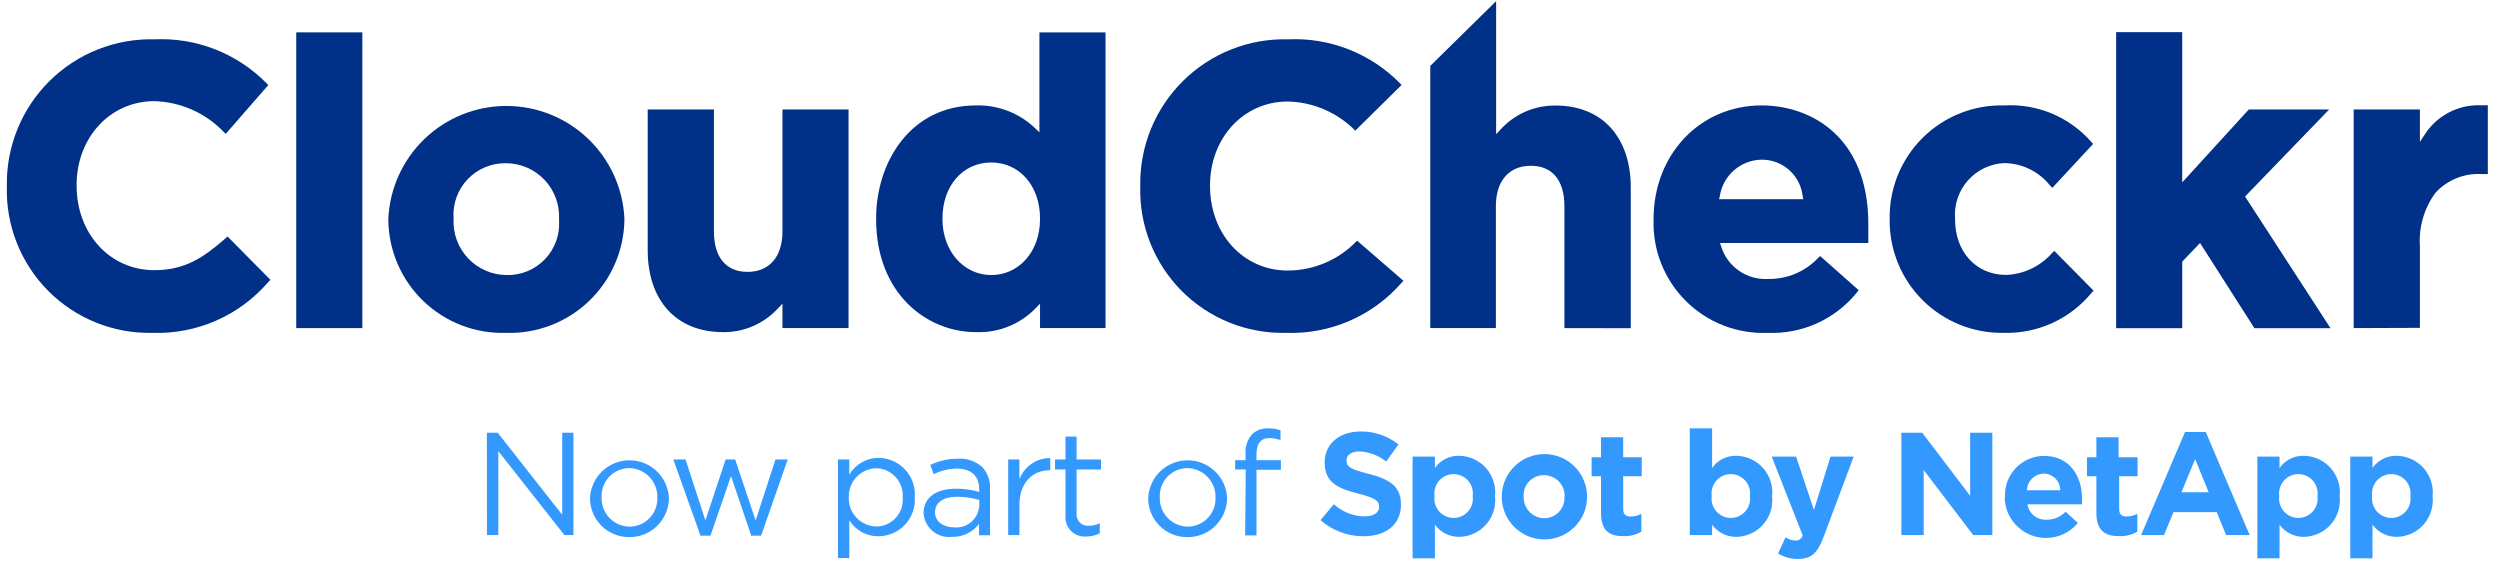 <?xml version="1.0" ?>
<svg xmlns="http://www.w3.org/2000/svg" viewBox="0 0 205 46" fill="none">
	<g clip-path="url(#clip0_1769_5344)">
		<path d="M39.922 35.484H40.812L46.102 42.214V35.484H47.022V43.874H46.282L40.862 36.994V43.874H39.932L39.922 35.484Z" fill="#3399FF"/>
		<path d="M48.382 40.804C48.428 39.977 48.789 39.199 49.391 38.63C49.992 38.061 50.789 37.744 51.617 37.744C52.445 37.744 53.242 38.061 53.844 38.63C54.445 39.199 54.806 39.977 54.852 40.804C54.855 41.231 54.772 41.654 54.61 42.049C54.447 42.444 54.208 42.803 53.906 43.105C53.603 43.406 53.244 43.645 52.848 43.806C52.453 43.967 52.029 44.048 51.602 44.044C51.176 44.048 50.754 43.967 50.36 43.805C49.967 43.644 49.609 43.405 49.309 43.103C49.009 42.801 48.772 42.442 48.613 42.047C48.454 41.652 48.375 41.23 48.382 40.804ZM53.902 40.804C53.911 40.494 53.859 40.185 53.748 39.895C53.638 39.605 53.47 39.34 53.257 39.115C53.043 38.89 52.786 38.709 52.502 38.584C52.218 38.458 51.912 38.391 51.602 38.384C51.294 38.385 50.989 38.449 50.706 38.571C50.424 38.693 50.168 38.87 49.956 39.094C49.744 39.317 49.579 39.581 49.472 39.87C49.365 40.159 49.317 40.466 49.332 40.774C49.32 41.084 49.37 41.393 49.479 41.683C49.589 41.973 49.755 42.238 49.968 42.462C50.182 42.687 50.438 42.867 50.722 42.99C51.006 43.114 51.312 43.18 51.622 43.184C51.93 43.183 52.234 43.12 52.517 42.999C52.799 42.877 53.055 42.7 53.267 42.478C53.48 42.256 53.646 41.993 53.755 41.706C53.864 41.418 53.914 41.111 53.902 40.804Z" fill="#3399FF"/>
		<path d="M55.212 37.674H56.212L57.842 42.674L59.502 37.674H60.282L61.962 42.674L63.592 37.674H64.592L62.412 43.924H61.602L59.942 39.034L58.262 43.924H57.442L55.212 37.674Z" fill="#3399FF"/>
		<path d="M68.712 37.674H69.642V38.924C69.884 38.509 70.23 38.163 70.645 37.922C71.06 37.68 71.531 37.55 72.012 37.544C72.424 37.543 72.832 37.627 73.211 37.791C73.589 37.955 73.93 38.194 74.211 38.496C74.493 38.797 74.709 39.153 74.847 39.541C74.985 39.93 75.041 40.343 75.012 40.754C75.042 41.166 74.987 41.58 74.85 41.97C74.713 42.36 74.497 42.717 74.215 43.019C73.933 43.321 73.592 43.562 73.213 43.727C72.834 43.891 72.425 43.975 72.012 43.974C71.538 43.976 71.072 43.856 70.657 43.627C70.242 43.398 69.893 43.066 69.642 42.664V45.764H68.712V37.674ZM74.022 40.794C74.045 40.491 74.006 40.187 73.908 39.9C73.809 39.613 73.653 39.349 73.449 39.124C73.245 38.9 72.997 38.719 72.721 38.593C72.445 38.468 72.145 38.4 71.842 38.394C71.539 38.403 71.24 38.472 70.963 38.596C70.686 38.721 70.437 38.899 70.229 39.12C70.021 39.341 69.858 39.601 69.751 39.885C69.643 40.168 69.593 40.471 69.602 40.774C69.59 41.079 69.638 41.383 69.745 41.67C69.851 41.956 70.013 42.218 70.222 42.441C70.43 42.664 70.68 42.844 70.958 42.97C71.237 43.096 71.537 43.165 71.842 43.174C72.145 43.174 72.446 43.111 72.723 42.988C73.001 42.866 73.25 42.687 73.455 42.463C73.66 42.239 73.816 41.976 73.914 41.688C74.011 41.401 74.048 41.096 74.022 40.794Z" fill="#3399FF"/>
		<path d="M75.732 42.074C75.732 40.764 76.812 40.074 78.382 40.074C79.028 40.07 79.671 40.158 80.292 40.334V40.114C80.292 39.004 79.612 38.424 78.442 38.424C77.789 38.434 77.146 38.592 76.562 38.884L76.282 38.124C76.987 37.786 77.76 37.612 78.542 37.614C78.904 37.589 79.267 37.637 79.61 37.754C79.954 37.87 80.27 38.054 80.542 38.294C80.765 38.537 80.937 38.823 81.047 39.134C81.157 39.445 81.203 39.775 81.182 40.104V43.894H80.282V42.964C80.019 43.306 79.679 43.58 79.29 43.764C78.9 43.948 78.473 44.037 78.042 44.024C77.761 44.054 77.477 44.027 77.207 43.945C76.936 43.862 76.686 43.725 76.47 43.543C76.254 43.361 76.077 43.137 75.951 42.884C75.824 42.632 75.749 42.356 75.732 42.074ZM80.302 41.594V40.994C79.711 40.822 79.098 40.734 78.482 40.734C77.312 40.734 76.672 41.234 76.672 42.014C76.672 42.794 77.392 43.244 78.232 43.244C78.722 43.295 79.213 43.15 79.596 42.841C79.98 42.532 80.227 42.084 80.282 41.594H80.302Z" fill="#3399FF"/>
		<path d="M82.672 37.674H83.592V39.294C83.786 38.782 84.133 38.341 84.585 38.032C85.038 37.722 85.574 37.559 86.122 37.564V38.564H86.052C84.692 38.564 83.592 39.564 83.592 41.404V43.874H82.672V37.674Z" fill="#3399FF"/>
		<path d="M87.372 42.234V38.494H86.512V37.674H87.372V35.804H88.282V37.674H90.282V38.494H88.282V42.114C88.27 42.248 88.287 42.384 88.333 42.511C88.379 42.638 88.452 42.753 88.548 42.848C88.643 42.944 88.758 43.017 88.885 43.063C89.012 43.109 89.148 43.126 89.282 43.114C89.594 43.115 89.903 43.043 90.182 42.904V43.734C89.835 43.909 89.451 43.998 89.062 43.994C88.829 44.012 88.596 43.978 88.378 43.895C88.16 43.812 87.963 43.681 87.802 43.513C87.64 43.345 87.518 43.143 87.443 42.922C87.369 42.701 87.345 42.466 87.372 42.234Z" fill="#3399FF"/>
		<path d="M94.152 40.804C94.198 39.977 94.559 39.199 95.16 38.63C95.762 38.061 96.559 37.744 97.387 37.744C98.215 37.744 99.012 38.061 99.614 38.63C100.215 39.199 100.576 39.977 100.622 40.804C100.625 41.232 100.542 41.656 100.379 42.052C100.216 42.447 99.975 42.806 99.672 43.108C99.368 43.41 99.008 43.648 98.611 43.809C98.215 43.969 97.79 44.049 97.362 44.044C96.937 44.048 96.515 43.967 96.122 43.805C95.728 43.643 95.372 43.404 95.072 43.102C94.773 42.8 94.537 42.441 94.379 42.047C94.221 41.652 94.144 41.229 94.152 40.804ZM99.672 40.804C99.681 40.493 99.629 40.183 99.517 39.892C99.406 39.602 99.238 39.336 99.023 39.111C98.808 38.886 98.551 38.706 98.265 38.581C97.98 38.456 97.673 38.389 97.362 38.384C97.055 38.386 96.751 38.451 96.469 38.573C96.188 38.696 95.934 38.874 95.723 39.097C95.512 39.321 95.348 39.584 95.241 39.872C95.135 40.16 95.087 40.467 95.102 40.774C95.09 41.084 95.14 41.393 95.249 41.683C95.359 41.973 95.525 42.238 95.739 42.462C95.952 42.687 96.208 42.867 96.492 42.99C96.776 43.114 97.082 43.18 97.392 43.184C97.7 43.183 98.004 43.12 98.287 42.999C98.569 42.877 98.825 42.7 99.037 42.478C99.25 42.256 99.416 41.993 99.525 41.706C99.634 41.418 99.684 41.111 99.672 40.804Z" fill="#3399FF"/>
		<path d="M102.152 38.494H101.282V37.734H102.132V37.194C102.097 36.614 102.291 36.043 102.672 35.604C103.034 35.274 103.513 35.102 104.002 35.124C104.342 35.115 104.682 35.169 105.002 35.284V36.084C104.712 35.983 104.409 35.929 104.102 35.924C103.392 35.924 103.032 36.354 103.032 37.244V37.734H105.032V38.524H103.032V43.904H102.102L102.152 38.494Z" fill="#3399FF"/>
		<path d="M108.282 42.654L109.372 41.344C110.06 41.971 110.952 42.326 111.882 42.344C112.632 42.344 113.092 42.044 113.092 41.554C113.092 41.084 112.802 40.844 111.402 40.484C109.712 40.054 108.622 39.584 108.622 37.914C108.622 36.394 109.842 35.384 111.552 35.384C112.684 35.363 113.787 35.738 114.672 36.444L113.672 37.844C113.047 37.351 112.286 37.061 111.492 37.014C110.782 37.014 110.412 37.334 110.412 37.744C110.412 38.304 110.772 38.484 112.222 38.854C113.922 39.294 114.882 39.854 114.882 41.374C114.882 43.044 113.612 43.974 111.802 43.974C110.507 43.975 109.257 43.506 108.282 42.654Z" fill="#3399FF"/>
		<path d="M115.832 37.444H117.662V38.374C117.886 38.054 118.186 37.796 118.535 37.621C118.885 37.446 119.272 37.361 119.662 37.374C120.079 37.381 120.491 37.475 120.87 37.651C121.249 37.826 121.587 38.078 121.863 38.392C122.138 38.705 122.346 39.073 122.471 39.471C122.597 39.869 122.638 40.289 122.592 40.704C122.637 41.118 122.594 41.537 122.468 41.934C122.342 42.331 122.134 42.697 121.858 43.01C121.583 43.322 121.245 43.573 120.867 43.748C120.489 43.923 120.079 44.017 119.662 44.024C119.273 44.028 118.889 43.939 118.541 43.766C118.194 43.592 117.892 43.337 117.662 43.024V45.784H115.832V37.444ZM120.762 40.674C120.793 40.45 120.776 40.223 120.711 40.006C120.647 39.79 120.537 39.59 120.389 39.419C120.24 39.249 120.057 39.112 119.852 39.019C119.646 38.925 119.423 38.877 119.197 38.877C118.971 38.877 118.748 38.925 118.542 39.019C118.337 39.112 118.154 39.249 118.005 39.419C117.857 39.59 117.747 39.79 117.683 40.006C117.618 40.223 117.601 40.45 117.632 40.674C117.601 40.898 117.618 41.126 117.683 41.342C117.747 41.558 117.857 41.759 118.005 41.929C118.154 42.099 118.337 42.236 118.542 42.329C118.748 42.423 118.971 42.471 119.197 42.471C119.423 42.471 119.646 42.423 119.852 42.329C120.057 42.236 120.24 42.099 120.389 41.929C120.537 41.759 120.647 41.558 120.711 41.342C120.776 41.126 120.793 40.898 120.762 40.674Z" fill="#3399FF"/>
		<path d="M123.142 40.734C123.142 39.806 123.511 38.916 124.167 38.259C124.824 37.603 125.714 37.234 126.642 37.234C127.57 37.234 128.461 37.603 129.117 38.259C129.773 38.916 130.142 39.806 130.142 40.734C130.142 41.662 129.773 42.553 129.117 43.209C128.461 43.865 127.57 44.234 126.642 44.234C125.714 44.234 124.824 43.865 124.167 43.209C123.511 42.553 123.142 41.662 123.142 40.734ZM128.302 40.734C128.311 40.506 128.275 40.278 128.194 40.064C128.114 39.851 127.991 39.655 127.833 39.49C127.675 39.325 127.486 39.193 127.276 39.103C127.066 39.012 126.84 38.965 126.612 38.964C126.385 38.959 126.159 39.002 125.949 39.09C125.739 39.177 125.549 39.307 125.392 39.471C125.235 39.636 125.114 39.832 125.036 40.045C124.959 40.259 124.927 40.487 124.942 40.714C124.933 40.943 124.969 41.171 125.05 41.385C125.13 41.6 125.253 41.796 125.41 41.962C125.568 42.128 125.757 42.26 125.967 42.352C126.177 42.443 126.403 42.492 126.632 42.494C126.858 42.495 127.082 42.449 127.29 42.359C127.498 42.269 127.685 42.138 127.839 41.973C127.994 41.807 128.113 41.612 128.189 41.399C128.266 41.186 128.297 40.96 128.282 40.734H128.302Z" fill="#3399FF"/>
		<path d="M131.282 42.054V39.054H130.512V37.494H131.282V35.854H133.102V37.494H134.622V39.054H133.102V41.734C133.102 42.154 133.282 42.354 133.692 42.354C134.006 42.357 134.315 42.282 134.592 42.134V43.594C134.157 43.853 133.658 43.981 133.152 43.964C132.002 43.984 131.282 43.544 131.282 42.054Z" fill="#3399FF"/>
		<path d="M140.392 43.034V43.874H138.562V35.124H140.392V38.374C140.616 38.054 140.916 37.796 141.265 37.621C141.615 37.446 142.002 37.361 142.392 37.374C142.809 37.383 143.219 37.478 143.597 37.654C143.974 37.83 144.311 38.082 144.586 38.395C144.861 38.709 145.067 39.076 145.192 39.473C145.317 39.871 145.358 40.29 145.312 40.704C145.356 41.117 145.315 41.535 145.189 41.932C145.063 42.328 144.856 42.694 144.582 43.006C144.307 43.318 143.971 43.57 143.594 43.745C143.217 43.92 142.808 44.015 142.392 44.024C142.004 44.029 141.62 43.942 141.273 43.77C140.925 43.598 140.623 43.346 140.392 43.034ZM143.492 40.674C143.523 40.45 143.506 40.223 143.441 40.006C143.377 39.79 143.267 39.59 143.119 39.419C142.97 39.249 142.787 39.112 142.582 39.019C142.376 38.925 142.153 38.877 141.927 38.877C141.701 38.877 141.478 38.925 141.272 39.019C141.067 39.112 140.884 39.249 140.735 39.419C140.587 39.59 140.477 39.79 140.413 40.006C140.348 40.223 140.331 40.45 140.362 40.674C140.331 40.898 140.348 41.126 140.413 41.342C140.477 41.558 140.587 41.759 140.735 41.929C140.884 42.099 141.067 42.236 141.272 42.329C141.478 42.423 141.701 42.471 141.927 42.471C142.153 42.471 142.376 42.423 142.582 42.329C142.787 42.236 142.97 42.099 143.119 41.929C143.267 41.759 143.377 41.558 143.441 41.342C143.506 41.126 143.523 40.898 143.492 40.674Z" fill="#3399FF"/>
		<path d="M150.102 37.444H152.002L149.532 44.034C149.042 45.344 148.532 45.834 147.422 45.834C146.85 45.842 146.288 45.685 145.802 45.384L146.412 44.064C146.645 44.217 146.914 44.306 147.192 44.324C147.329 44.337 147.467 44.303 147.582 44.226C147.696 44.15 147.781 44.036 147.822 43.904L145.282 37.444H147.282L148.742 41.824L150.102 37.444Z" fill="#3399FF"/>
		<path d="M155.912 35.484H157.622L161.552 40.654V35.484H163.372V43.874H161.802L157.742 38.544V43.874H155.912V35.484Z" fill="#3399FF"/>
		<path d="M164.412 40.734C164.393 40.303 164.461 39.873 164.612 39.47C164.763 39.066 164.994 38.697 165.291 38.384C165.588 38.071 165.944 37.822 166.34 37.65C166.735 37.478 167.161 37.388 167.592 37.384C169.732 37.384 170.722 39.054 170.722 40.874C170.732 41.034 170.732 41.194 170.722 41.354H166.252C166.309 41.722 166.501 42.056 166.792 42.289C167.083 42.523 167.45 42.638 167.822 42.614C168.114 42.618 168.403 42.562 168.672 42.448C168.94 42.335 169.182 42.166 169.382 41.954L170.382 42.884C169.939 43.419 169.342 43.805 168.672 43.989C168.003 44.174 167.292 44.148 166.638 43.916C165.983 43.683 165.416 43.255 165.012 42.69C164.609 42.124 164.389 41.449 164.382 40.754L164.412 40.734ZM168.942 40.204C168.942 39.844 168.8 39.499 168.548 39.242C168.295 38.986 167.952 38.839 167.592 38.834C167.23 38.844 166.885 38.991 166.627 39.245C166.369 39.499 166.217 39.842 166.202 40.204H168.942Z" fill="#3399FF"/>
		<path d="M171.902 42.054V39.054H171.132V37.494H171.902V35.854H173.722V37.494H175.282V39.054H173.772V41.734C173.772 42.154 173.952 42.354 174.362 42.354C174.675 42.355 174.984 42.279 175.262 42.134V43.594C174.826 43.85 174.327 43.978 173.822 43.964C172.652 43.984 171.902 43.544 171.902 42.054Z" fill="#3399FF"/>
		<path d="M179.172 35.424H180.872L184.472 43.874H182.542L181.772 41.994H178.222L177.452 43.874H175.572L179.172 35.424ZM181.112 40.364L180.002 37.644L178.882 40.364H181.112Z" fill="#3399FF"/>
		<path d="M185.102 37.444H186.922V38.374C187.147 38.055 187.447 37.797 187.796 37.622C188.145 37.448 188.532 37.362 188.922 37.374C189.339 37.381 189.751 37.475 190.13 37.651C190.509 37.826 190.847 38.078 191.123 38.392C191.398 38.705 191.606 39.073 191.731 39.471C191.857 39.869 191.898 40.289 191.852 40.704C191.897 41.118 191.854 41.537 191.728 41.934C191.602 42.331 191.394 42.697 191.118 43.01C190.843 43.322 190.505 43.573 190.127 43.748C189.749 43.923 189.339 44.017 188.922 44.024C188.533 44.028 188.149 43.939 187.801 43.766C187.454 43.592 187.152 43.337 186.922 43.024V45.784H185.102V37.444ZM190.032 40.674C190.063 40.45 190.046 40.223 189.981 40.006C189.917 39.79 189.807 39.59 189.659 39.419C189.51 39.249 189.327 39.112 189.122 39.019C188.916 38.925 188.693 38.877 188.467 38.877C188.241 38.877 188.018 38.925 187.812 39.019C187.607 39.112 187.424 39.249 187.275 39.419C187.127 39.59 187.017 39.79 186.953 40.006C186.888 40.223 186.871 40.45 186.902 40.674C186.871 40.898 186.888 41.126 186.953 41.342C187.017 41.558 187.127 41.759 187.275 41.929C187.424 42.099 187.607 42.236 187.812 42.329C188.018 42.423 188.241 42.471 188.467 42.471C188.693 42.471 188.916 42.423 189.122 42.329C189.327 42.236 189.51 42.099 189.659 41.929C189.807 41.759 189.917 41.558 189.981 41.342C190.046 41.126 190.063 40.898 190.032 40.674Z" fill="#3399FF"/>
		<path d="M192.722 37.444H194.542V38.374C194.767 38.055 195.067 37.797 195.416 37.622C195.765 37.448 196.152 37.362 196.542 37.374C196.959 37.381 197.371 37.475 197.75 37.651C198.129 37.826 198.467 38.078 198.743 38.392C199.018 38.705 199.226 39.073 199.351 39.471C199.477 39.869 199.518 40.289 199.472 40.704C199.517 41.118 199.474 41.537 199.348 41.934C199.222 42.331 199.014 42.697 198.738 43.01C198.463 43.322 198.125 43.573 197.747 43.748C197.369 43.923 196.959 44.017 196.542 44.024C196.153 44.028 195.769 43.939 195.421 43.766C195.074 43.592 194.772 43.337 194.542 43.024V45.784H192.722V37.444ZM197.652 40.674C197.683 40.45 197.666 40.223 197.601 40.006C197.537 39.79 197.427 39.59 197.279 39.419C197.13 39.249 196.947 39.112 196.742 39.019C196.536 38.925 196.313 38.877 196.087 38.877C195.861 38.877 195.638 38.925 195.432 39.019C195.227 39.112 195.044 39.249 194.895 39.419C194.747 39.59 194.637 39.79 194.573 40.006C194.508 40.223 194.491 40.45 194.522 40.674C194.491 40.898 194.508 41.126 194.573 41.342C194.637 41.558 194.747 41.759 194.895 41.929C195.044 42.099 195.227 42.236 195.432 42.329C195.638 42.423 195.861 42.471 196.087 42.471C196.313 42.471 196.536 42.423 196.742 42.329C196.947 42.236 197.13 42.099 197.279 41.929C197.427 41.759 197.537 41.558 197.601 41.342C197.666 41.126 197.683 40.898 197.652 40.674Z" fill="#3399FF"/>
		<path d="M12.492 27.294C10.91 27.329 9.337 27.041 7.87 26.449C6.402 25.858 5.07 24.974 3.954 23.852C2.839 22.729 1.963 21.392 1.38 19.921C0.796 18.45 0.518 16.876 0.562 15.294V15.224C0.537 13.63 0.835 12.048 1.437 10.572C2.04 9.097 2.935 7.758 4.068 6.637C5.201 5.516 6.549 4.636 8.031 4.049C9.513 3.463 11.099 3.182 12.692 3.224C14.383 3.149 16.072 3.43 17.648 4.048C19.224 4.667 20.653 5.609 21.842 6.814L22.002 6.974L18.512 10.974L18.332 10.804C16.841 9.255 14.801 8.354 12.652 8.294C9.022 8.294 6.282 11.294 6.282 15.164V15.224C6.282 19.174 9.022 22.154 12.652 22.154C15.132 22.154 16.652 21.154 18.492 19.544L18.662 19.394L22.172 22.944L22.012 23.114C20.84 24.48 19.376 25.565 17.728 26.289C16.08 27.012 14.291 27.356 12.492 27.294Z" fill="#003087"/>
		<path d="M41.492 27.294C40.247 27.333 39.007 27.122 37.844 26.676C36.681 26.229 35.62 25.555 34.721 24.692C33.822 23.83 33.105 22.797 32.61 21.653C32.116 20.51 31.855 19.28 31.842 18.034V17.974C31.946 15.482 33.007 13.126 34.803 11.397C36.6 9.667 38.995 8.697 41.489 8.688C43.983 8.679 46.384 9.632 48.193 11.348C50.002 13.065 51.08 15.413 51.202 17.904V17.974C51.191 19.228 50.929 20.467 50.432 21.618C49.935 22.769 49.213 23.809 48.309 24.678C47.404 25.546 46.335 26.225 45.164 26.674C43.994 27.123 42.745 27.334 41.492 27.294ZM41.492 13.384C40.905 13.373 40.323 13.484 39.782 13.71C39.24 13.936 38.752 14.273 38.347 14.698C37.943 15.123 37.631 15.627 37.432 16.179C37.234 16.731 37.152 17.319 37.192 17.904V17.974C37.165 18.564 37.258 19.154 37.464 19.707C37.671 20.26 37.988 20.766 38.395 21.194C38.802 21.622 39.292 21.963 39.835 22.197C40.377 22.43 40.961 22.552 41.552 22.554C42.139 22.567 42.721 22.457 43.263 22.231C43.805 22.005 44.293 21.669 44.697 21.243C45.101 20.818 45.412 20.312 45.609 19.76C45.806 19.207 45.885 18.619 45.842 18.034V17.974C45.872 17.384 45.781 16.793 45.576 16.239C45.371 15.684 45.056 15.177 44.649 14.748C44.243 14.319 43.753 13.977 43.211 13.742C42.668 13.508 42.083 13.386 41.492 13.384Z" fill="#003087"/>
		<path d="M59.282 27.234C55.472 27.234 53.112 24.654 53.112 20.514V8.974H58.542V18.974C58.542 21.114 59.542 22.294 61.302 22.294C63.062 22.294 64.162 21.084 64.162 18.974V8.974H69.582V26.904H64.162V24.904L63.822 25.254C63.25 25.888 62.549 26.393 61.766 26.734C60.983 27.076 60.136 27.246 59.282 27.234Z" fill="#003087"/>
		<path d="M80.032 27.234C75.962 27.234 71.842 24.054 71.842 17.974V17.904C71.842 13.304 74.652 8.644 80.032 8.644C80.931 8.62 81.826 8.775 82.664 9.102C83.502 9.428 84.266 9.918 84.912 10.544L85.232 10.854V2.654H90.652V26.904H85.282V24.904L84.952 25.244C84.32 25.905 83.554 26.425 82.706 26.768C81.858 27.111 80.946 27.27 80.032 27.234ZM81.282 13.324C78.942 13.324 77.282 15.254 77.282 17.904V17.974C77.282 20.584 79.022 22.554 81.282 22.554C83.542 22.554 85.282 20.634 85.282 17.974V17.904C85.282 15.254 83.612 13.324 81.282 13.324Z" fill="#003087"/>
		<path d="M105.432 27.294C103.85 27.329 102.277 27.041 100.81 26.449C99.342 25.858 98.01 24.974 96.894 23.852C95.779 22.73 94.903 21.392 94.32 19.921C93.737 18.45 93.458 16.876 93.502 15.294V15.224C93.477 13.63 93.775 12.048 94.377 10.572C94.98 9.097 95.875 7.758 97.008 6.637C98.141 5.516 99.489 4.636 100.971 4.049C102.453 3.463 104.039 3.182 105.632 3.224C107.324 3.148 109.012 3.429 110.588 4.047C112.165 4.666 113.593 5.608 114.782 6.814L114.932 6.964L111.132 10.714C109.668 9.225 107.68 8.367 105.592 8.324C101.962 8.324 99.222 11.324 99.222 15.194V15.254C99.222 19.204 101.962 22.184 105.592 22.184C106.657 22.183 107.71 21.965 108.689 21.543C109.667 21.122 110.549 20.507 111.282 19.734L115.082 23.024L114.932 23.184C113.756 24.535 112.292 25.605 110.648 26.316C109.004 27.027 107.222 27.361 105.432 27.294Z" fill="#003087"/>
		<path d="M128.282 26.904V16.904C128.282 14.774 127.282 13.594 125.522 13.594C123.762 13.594 122.662 14.804 122.662 16.904V26.904H117.282V5.404L122.682 0.094V11.004L123.012 10.654C123.583 10.015 124.285 9.506 125.07 9.161C125.855 8.816 126.705 8.643 127.562 8.654C131.362 8.654 133.722 11.234 133.722 15.374V26.914L128.282 26.904Z" fill="#003087"/>
		<path d="M144.952 27.294C143.718 27.344 142.487 27.139 141.335 26.693C140.184 26.247 139.136 25.568 138.258 24.7C137.38 23.831 136.691 22.791 136.232 21.644C135.773 20.497 135.555 19.269 135.592 18.034V17.974C135.592 12.654 139.402 8.644 144.462 8.644C148.462 8.644 153.202 11.194 153.202 18.364V18.424C153.202 18.824 153.202 19.094 153.202 19.424V19.924H141.042L141.122 20.174C141.371 20.999 141.892 21.715 142.601 22.205C143.309 22.695 144.162 22.931 145.022 22.874C145.783 22.884 146.538 22.735 147.239 22.437C147.94 22.139 148.571 21.699 149.092 21.144L149.252 20.994L152.412 23.794L152.272 23.974C151.396 25.061 150.278 25.928 149.007 26.504C147.735 27.081 146.347 27.351 144.952 27.294ZM144.462 13.094C143.626 13.104 142.82 13.411 142.19 13.961C141.56 14.511 141.146 15.267 141.022 16.094L140.962 16.334H147.872L147.822 16.104C147.735 15.275 147.343 14.508 146.722 13.951C146.101 13.395 145.296 13.089 144.462 13.094Z" fill="#003087"/>
		<path d="M164.282 27.294C163.058 27.313 161.842 27.087 160.706 26.629C159.57 26.171 158.537 25.491 157.668 24.628C156.799 23.765 156.111 22.738 155.644 21.605C155.178 20.473 154.943 19.259 154.952 18.034V17.974C154.929 16.737 155.156 15.509 155.62 14.362C156.085 13.216 156.777 12.175 157.654 11.303C158.532 10.431 159.576 9.746 160.726 9.289C161.875 8.832 163.105 8.613 164.342 8.644C165.684 8.566 167.025 8.796 168.264 9.316C169.504 9.836 170.608 10.632 171.492 11.644L171.632 11.804L168.292 15.404L168.112 15.224C167.659 14.649 167.082 14.184 166.424 13.863C165.766 13.543 165.044 13.376 164.312 13.374C163.751 13.405 163.202 13.546 162.697 13.791C162.191 14.035 161.739 14.377 161.367 14.798C160.995 15.218 160.71 15.709 160.529 16.24C160.348 16.772 160.274 17.334 160.312 17.894V17.964C160.312 20.664 162.042 22.544 164.512 22.544C165.23 22.514 165.935 22.338 166.583 22.027C167.231 21.715 167.809 21.276 168.282 20.734L168.452 20.574L171.672 23.834L171.522 23.994C170.649 25.062 169.542 25.915 168.286 26.488C167.031 27.06 165.661 27.336 164.282 27.294Z" fill="#003087"/>
		<path d="M184.863 26.914L180.403 19.924L178.943 21.454V26.914H173.523V2.634H178.943V14.954L184.403 8.974H190.993L184.093 16.114L191.103 26.914H184.863Z" fill="#003087"/>
		<path d="M193.001 26.904V8.974H198.432V11.634L198.781 11.104C199.266 10.32 199.95 9.679 200.764 9.245C201.577 8.811 202.49 8.6 203.411 8.634H204.001V14.274H203.501C202.796 14.231 202.089 14.346 201.434 14.611C200.778 14.875 200.19 15.283 199.711 15.804C198.778 17.073 198.324 18.632 198.432 20.204V26.884L193.001 26.904Z" fill="#003087"/>
		<path d="M29.712 2.654H24.292V26.904H29.712V2.654Z" fill="#003087"/>
	</g>
	<defs>
		<clipPath id="clip0_1769_5344">
			<rect width="203.44" height="45.74" fill="white" transform="translate(0.562 0.094)"/>
		</clipPath>
	</defs>
</svg>